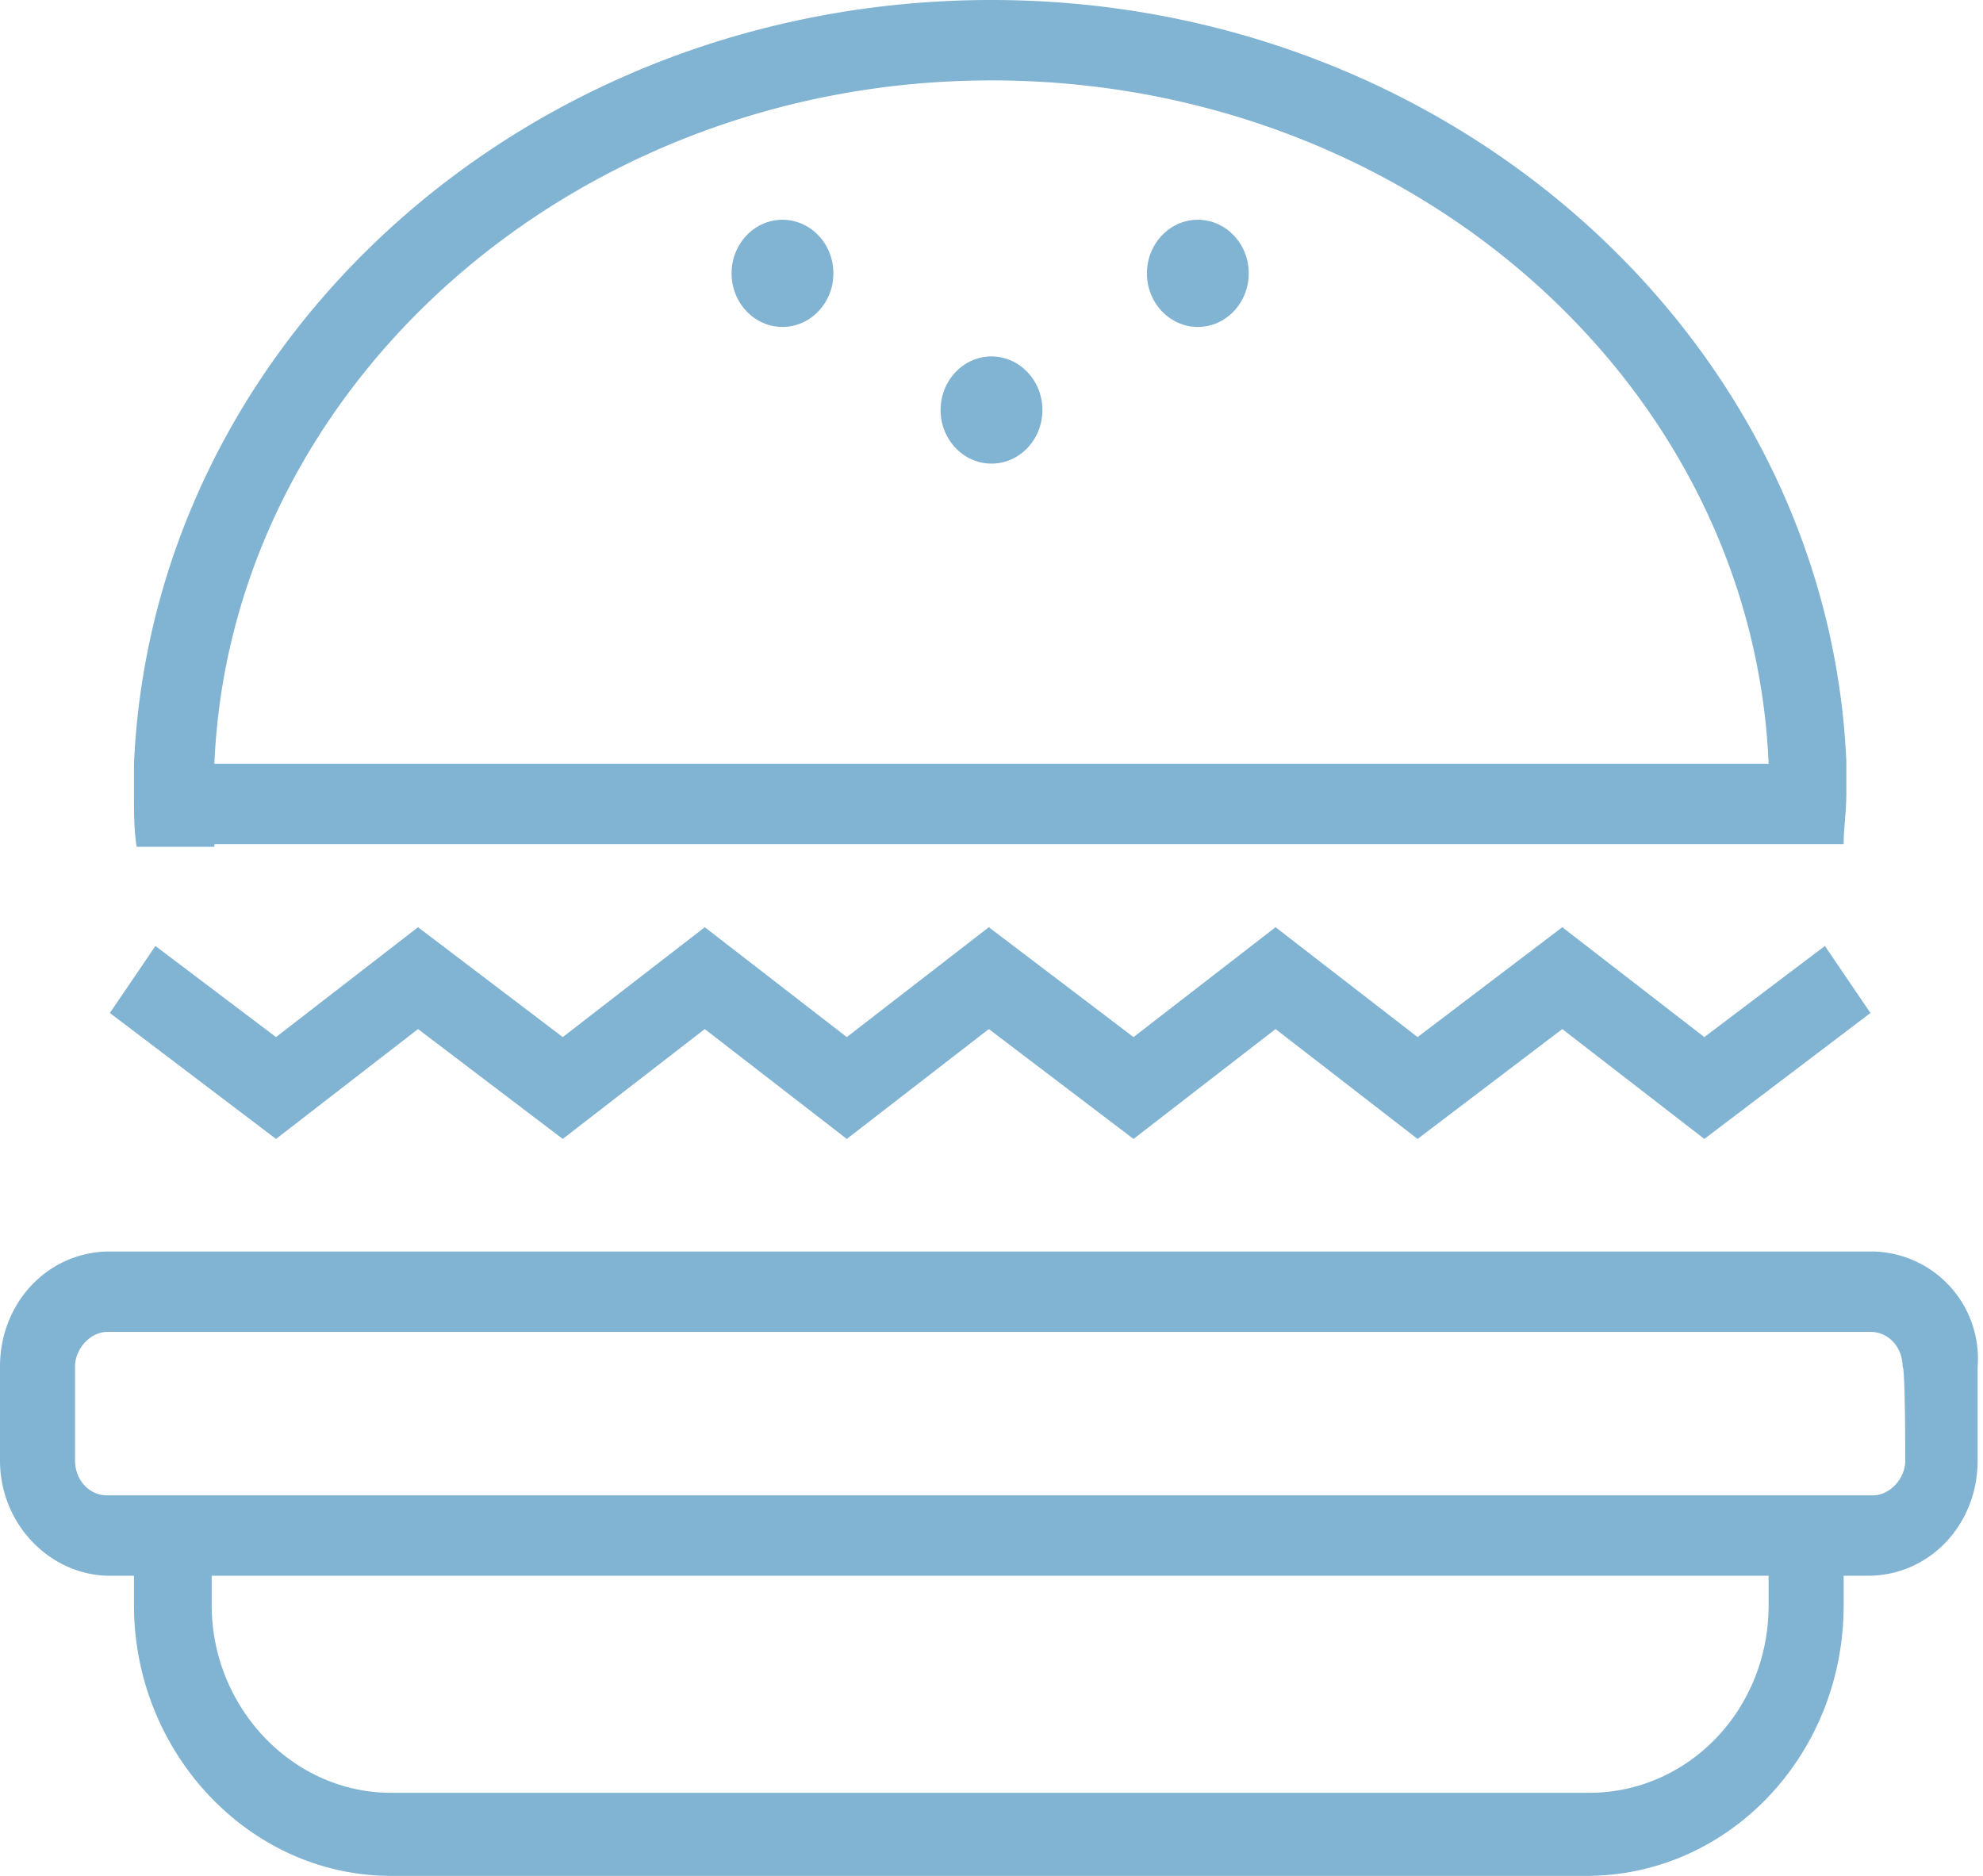 <svg width="74" height="70" fill="none" xmlns="http://www.w3.org/2000/svg">
  <path d="M69.9 46.7H4.1C1.8 46.7 0 48.6 0 51v3.5c0 2.4 1.9 4.3 4.1 4.3H5v1.1C5 65.4 9.3 70 14.6 70h44.6c5.3 0 9.6-4.5 9.6-10.1v-1.1h.9c2.3 0 4.1-1.9 4.1-4.3V51a4 4 0 0 0-3.9-4.3ZM66 59.9c0 3.9-3 7-6.7 7H14.6c-3.7 0-6.7-3.2-6.7-7v-1.1H66v1.1Zm5.1-5.4c0 .7-.6 1.3-1.2 1.3H4c-.7 0-1.2-.6-1.2-1.3V51c0-.7.6-1.3 1.2-1.3h65.8c.7 0 1.2.6 1.2 1.3.1 0 .1 3.5.1 3.5ZM15.6 38.4l5.4 4.1 5.3-4.1 5.3 4.1 5.3-4.1 5.4 4.1 5.3-4.1 5.3 4.1 5.4-4.1 5.3 4.1 6.2-4.7-1.7-2.5-4.5 3.4-5.3-4.1-5.4 4.1-5.3-4.1-5.3 4.1-5.4-4.1-5.3 4.1-5.3-4.1-5.3 4.1-5.4-4.1-5.3 4.1-4.5-3.4-1.7 2.5 6.2 4.7 5.3-4.1ZM8 31.5h60.8c0-.6.1-1.2.1-1.9v-1.2C68.2 12.7 54.2 0 37 0 19.7 0 5.7 12.7 5 28.5v1.2c0 .6 0 1.3.1 1.9H8v-.1ZM37 3c15.6 0 28.4 11.3 29 25.5H8C8.6 14.4 21.4 3 37 3Z" fill="#81B3D2"/>
  <path d="M37 17.3c1.05 0 1.9-.9 1.9-2s-.85-2-1.9-2c-1.05 0-1.9.9-1.9 2s.85 2 1.9 2Zm-7.8-5.1c1.05 0 1.9-.9 1.9-2s-.85-2-1.9-2c-1.05 0-1.9.9-1.9 2s.85 2 1.9 2Zm15.5 0c1.05 0 1.9-.9 1.9-2s-.85-2-1.9-2c-1.05 0-1.9.9-1.9 2s.85 2 1.9 2Z" fill="#81B3D2"/>
</svg>
